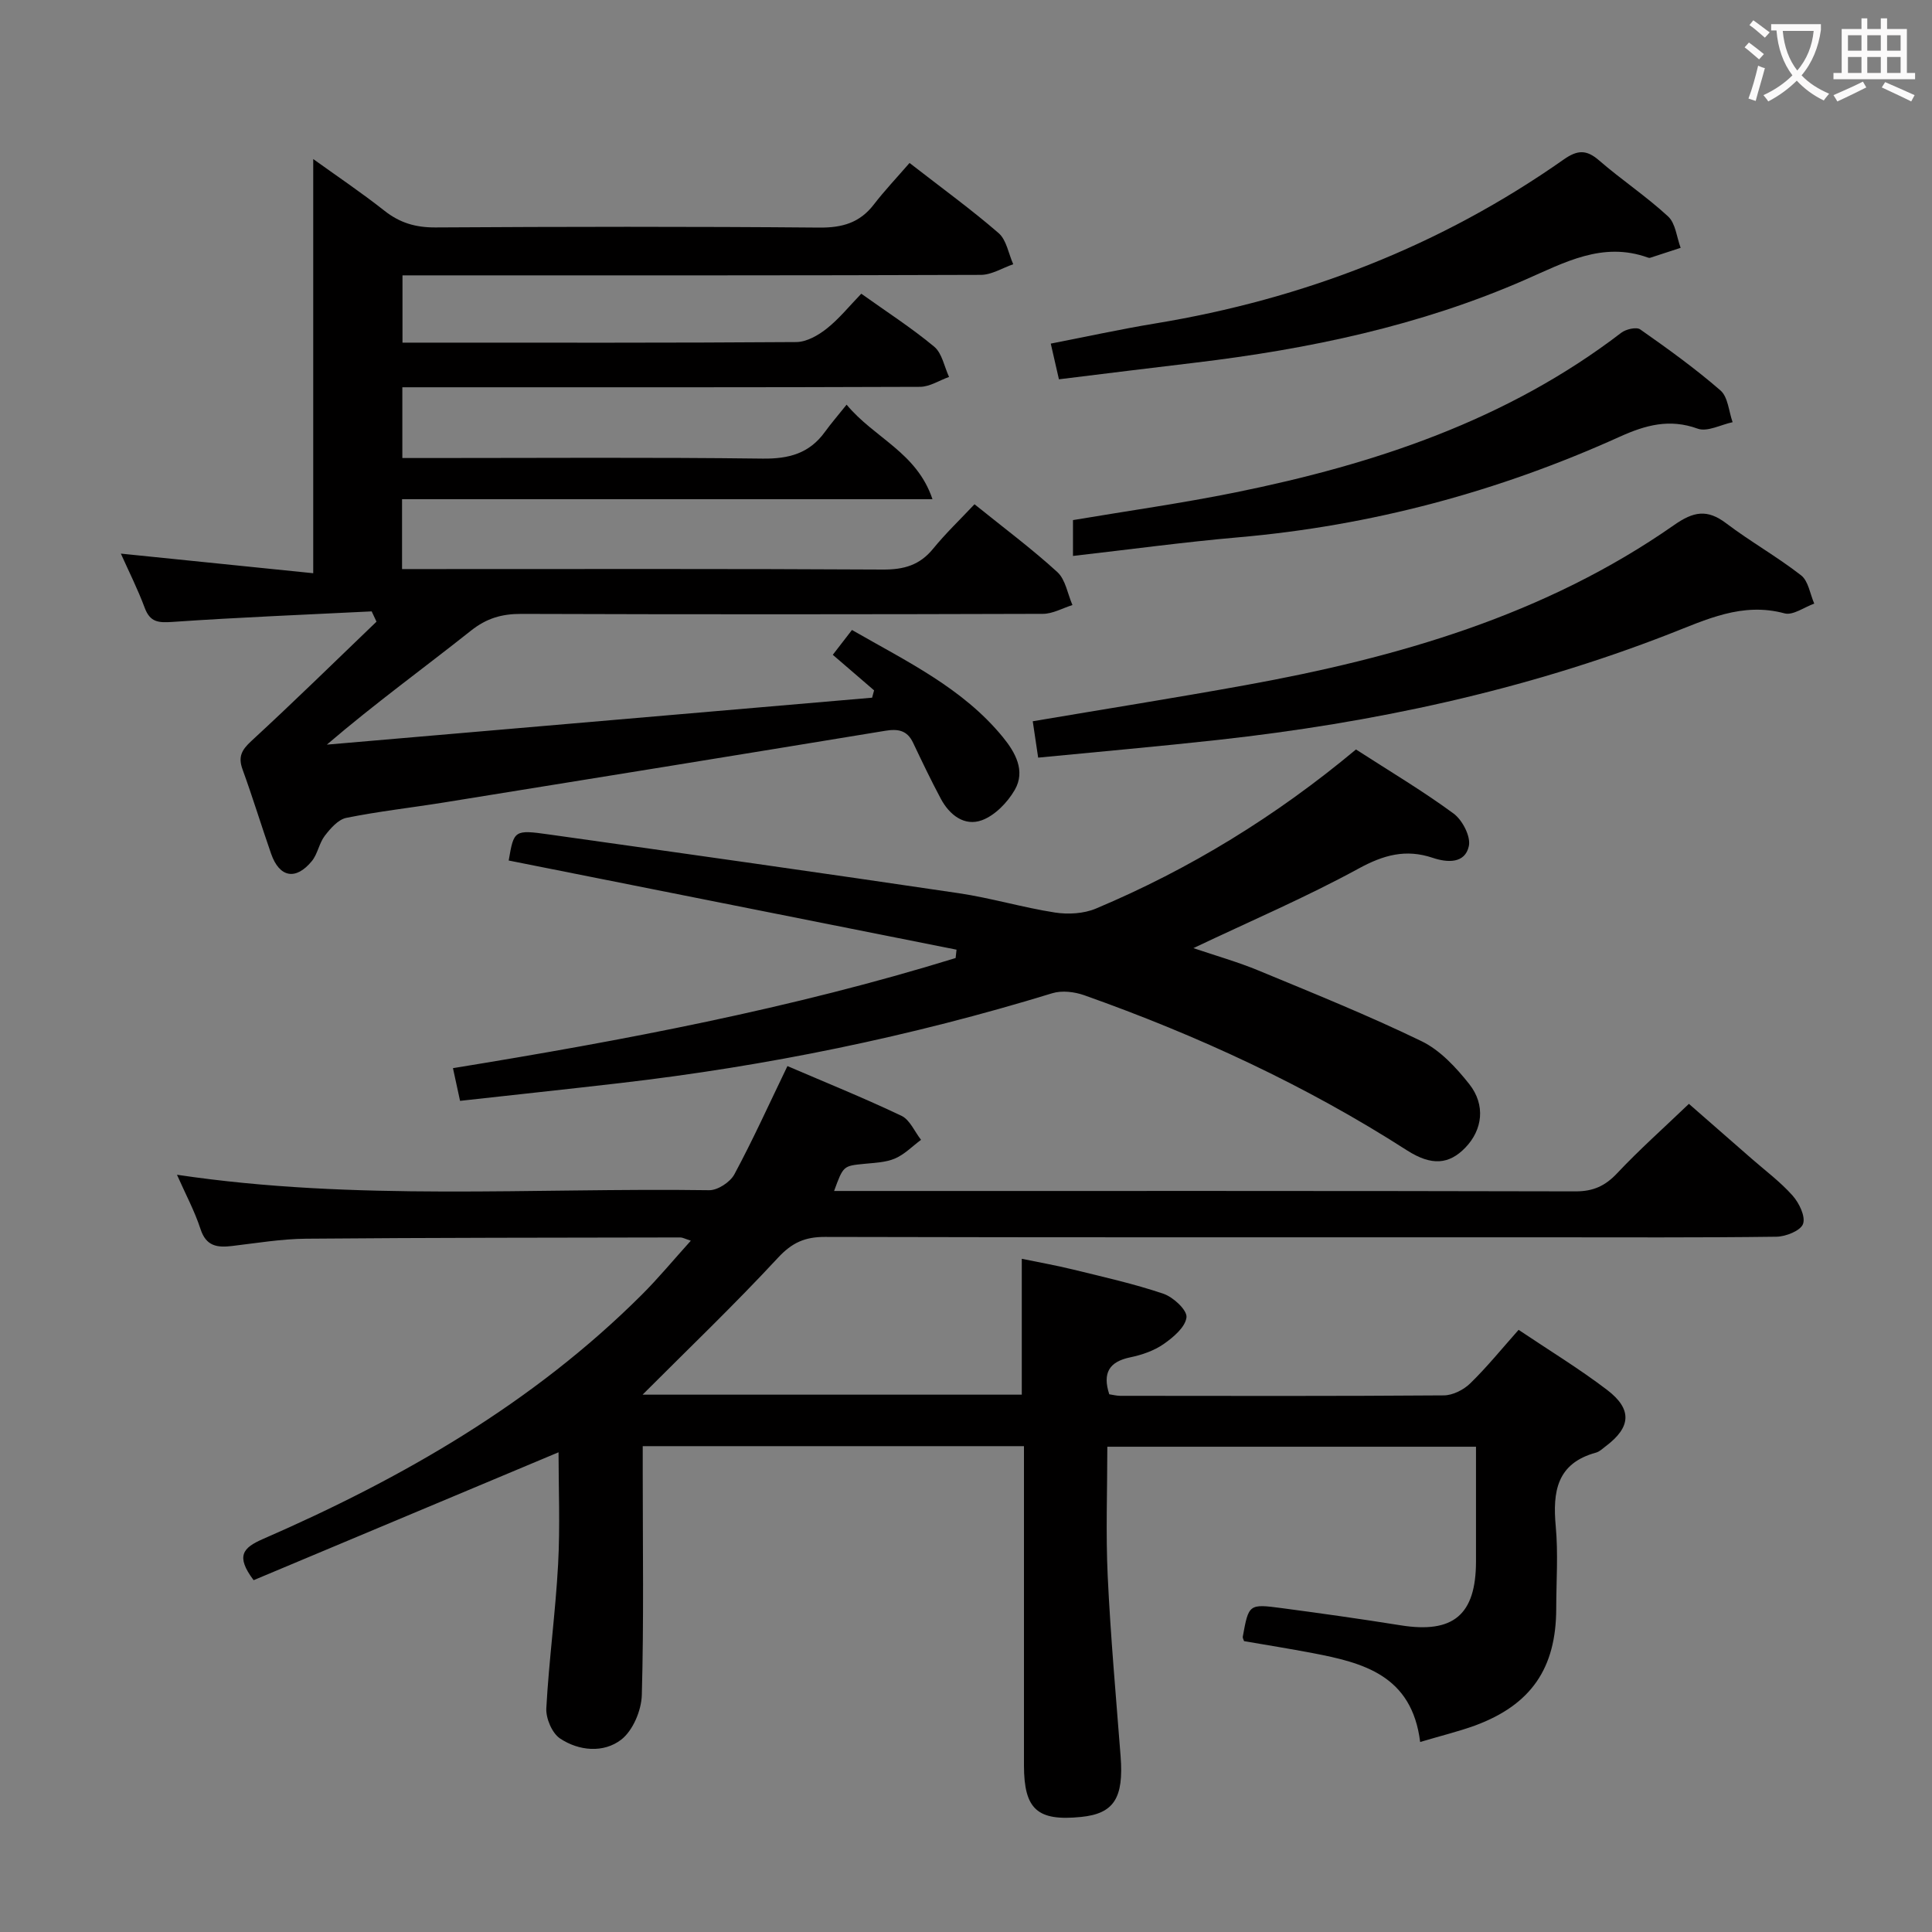 <svg enable-background="new 0 0 400 400" viewBox="0 0 400 400" xmlns="http://www.w3.org/2000/svg"><rect x="0" y="0" width="400" height="400" fill="#808080" stroke="none"/><g fill="#010000"><path d="m294.03 360.66c-1.72-13.84-11.81-16.41-22.29-18.41-4.72-.9-9.47-1.66-14.17-2.47-.11-.35-.31-.65-.27-.9 1.23-6.75 1.25-6.84 8.04-5.94 8.22 1.09 16.44 2.25 24.63 3.56 10.91 1.75 15.6-2.14 15.62-13.2.01-7.8 0-15.6 0-23.77-25.55 0-50.6 0-76.33 0 0 8.96-.34 17.9.08 26.81.59 12.45 1.71 24.87 2.67 37.29.67 8.64-1.39 11.87-8.19 12.55-9.06.91-11.81-1.57-11.82-10.69-.01-20.16 0-40.33 0-60.49 0-1.78 0-3.56 0-5.59-26.48 0-52.39 0-78.93 0v5.55c0 15.33.24 30.67-.19 45.99-.09 3.19-1.85 7.36-4.27 9.23-3.64 2.8-8.74 2.36-12.65-.24-1.66-1.1-2.97-4.18-2.85-6.28.54-9.94 1.9-19.84 2.44-29.78.43-7.93.09-15.91.09-23.2-21 8.81-42.19 17.7-63.13 26.48-3.78-5.03-2.2-6.72 1.94-8.53 28.86-12.57 55.88-28.09 78.39-50.53 3.46-3.45 6.59-7.24 10.19-11.23-1.28-.41-1.72-.67-2.16-.67-25.83.05-51.65.04-77.48.26-5.12.04-10.25.91-15.35 1.51-3.06.36-5.36.07-6.52-3.49-1.21-3.72-3.09-7.21-4.88-11.26 36.99 5.52 73.63 2.67 110.18 3.2 1.77.03 4.35-1.67 5.22-3.28 3.84-7.14 7.19-14.55 10.99-22.42 7.89 3.39 15.86 6.61 23.6 10.29 1.75.83 2.73 3.28 4.06 4.98-1.79 1.32-3.41 3.02-5.4 3.87-1.92.82-4.2.88-6.35 1.1-4.33.43-4.34.38-6.25 5.62h5.52c49.33 0 98.65-.04 147.98.08 3.67.01 6.15-1.12 8.64-3.77 4.55-4.84 9.54-9.27 14.84-14.35 4.06 3.54 8.51 7.43 12.95 11.32 2.88 2.52 6 4.84 8.52 7.68 1.35 1.52 2.71 4.31 2.16 5.86-.5 1.4-3.57 2.63-5.52 2.65-16 .21-31.99.12-47.99.12-49.66 0-99.32.04-148.98-.08-4.14-.01-6.83 1.17-9.75 4.33-9.1 9.81-18.79 19.08-28.02 28.33h78.51c0-9.23 0-18.31 0-28.13 3.37.7 7.02 1.34 10.61 2.22 6.28 1.54 12.61 2.95 18.72 5.02 2.03.69 4.93 3.38 4.77 4.87-.22 2.03-2.73 4.15-4.74 5.55-1.99 1.38-4.49 2.24-6.9 2.74-4.38.91-5.78 3.24-4.35 7.65.68.1 1.47.31 2.27.32 22.33.02 44.66.08 66.99-.09 1.86-.01 4.11-1.15 5.48-2.49 3.43-3.34 6.47-7.09 10.01-11.08 6.27 4.21 12.51 8.01 18.29 12.41 5.28 4.01 4.99 7.73-.19 11.64-.66.5-1.32 1.16-2.08 1.37-8.12 2.22-8.99 8.08-8.33 15.27.52 5.62.11 11.32.1 16.99-.01 12.38-5.2 19.95-16.83 24.25-3.43 1.24-6.99 2.1-11.34 3.4z"/><path d="m76.95 126.58c-13.74.69-27.5 1.23-41.22 2.18-2.92.2-4.65.09-5.77-2.92-1.44-3.87-3.31-7.58-4.94-11.22 13.41 1.37 26.66 2.72 39.83 4.06 0-29.27 0-57.27 0-85.75 4.75 3.42 9.91 6.89 14.77 10.72 3.18 2.51 6.46 3.46 10.53 3.44 26.5-.16 52.99-.2 79.49.03 4.74.04 8.36-.99 11.27-4.77 2.22-2.88 4.74-5.54 7.4-8.61 6.78 5.27 12.82 9.65 18.44 14.52 1.64 1.42 2.05 4.26 3.03 6.45-2.23.76-4.46 2.19-6.7 2.2-38 .14-75.99.1-113.99.1-1.81 0-3.62 0-5.76 0v13.93h4.05c25.83 0 51.66.07 77.49-.12 2.13-.02 4.54-1.39 6.3-2.79 2.58-2.05 4.69-4.68 7.15-7.22 5.22 3.73 10.4 7.06 15.1 10.97 1.63 1.36 2.08 4.13 3.07 6.26-2 .71-4 2.04-6.01 2.05-33.66.13-67.33.09-100.99.09-1.96 0-3.92 0-6.19 0v14.65h5.59c23 0 46-.17 68.99.12 5.45.07 9.69-1.07 12.91-5.53 1.27-1.76 2.7-3.39 4.49-5.64 5.8 6.98 14.5 9.84 17.78 19.57-37.48 0-73.55 0-109.82 0v14.47h5.59c31.33 0 62.66-.08 93.99.1 4.33.02 7.6-.91 10.37-4.31 2.61-3.2 5.62-6.07 8.57-9.21 6.16 4.97 11.9 9.24 17.15 14.04 1.7 1.56 2.12 4.51 3.13 6.83-2.04.63-4.08 1.82-6.13 1.82-36 .11-71.99.13-107.99.01-4.01-.01-7.16.89-10.4 3.46-9.76 7.75-19.87 15.06-29.85 23.61 37.63-3.24 75.26-6.48 112.89-9.72.14-.51.27-1.01.41-1.52-2.79-2.4-5.57-4.79-8.55-7.36 1.33-1.72 2.52-3.26 3.97-5.14 11.29 6.5 22.91 12 31.23 22.17 2.56 3.13 4.77 6.98 2.47 10.95-1.5 2.59-4.08 5.26-6.77 6.26-3.63 1.34-6.74-1.07-8.54-4.45-2.03-3.8-3.89-7.7-5.74-11.59-1.22-2.57-3.1-2.91-5.75-2.47-30.46 5.01-60.94 9.94-91.42 14.85-6.72 1.08-13.5 1.83-20.17 3.18-1.68.34-3.28 2.18-4.45 3.7-1.18 1.53-1.47 3.76-2.68 5.24-3.33 4.07-6.72 3.41-8.44-1.51-2.02-5.8-3.81-11.68-5.91-17.45-.96-2.63-.19-4.05 1.84-5.91 8.77-8.08 17.29-16.43 25.89-24.69-.33-.7-.67-1.41-1-2.13z"/><path d="m280.74 155.17c6.91 4.46 13.79 8.55 20.2 13.26 1.83 1.34 3.6 4.75 3.17 6.74-.79 3.69-4.52 3.43-7.46 2.44-5.61-1.89-10.21-.6-15.41 2.24-10.88 5.94-22.33 10.83-34.16 16.45 4.69 1.59 9.2 2.86 13.49 4.64 11.32 4.69 22.71 9.28 33.73 14.62 3.85 1.86 7.15 5.43 9.88 8.87 3.45 4.35 2.76 9.49-.78 13.16-3.36 3.49-6.98 3.86-12.11.57-20.95-13.45-43.38-23.8-66.79-32.1-2.03-.72-4.64-1.04-6.64-.42-29.26 8.97-59.09 15.08-89.48 18.6-10.88 1.26-21.78 2.42-33.13 3.68-.51-2.35-.95-4.37-1.47-6.77 35.36-5.75 70.15-12.33 104.07-22.8.06-.58.12-1.16.19-1.73-30.9-6.15-61.81-12.3-92.72-18.46 1.08-6.27 1.1-6.42 8.44-5.38 28.24 3.97 56.47 7.96 84.68 12.14 6.71.99 13.28 2.97 19.98 4.01 2.74.42 5.96.24 8.48-.82 19.45-8.18 37.26-19.1 53.84-32.94z"/><path d="m214.94 156.86c-.46-3.09-.77-5.17-1.12-7.53 14.88-2.52 29.42-4.83 43.9-7.45 31.61-5.72 62.16-14.49 88.89-33.18 4-2.8 6.83-3.34 10.76-.37 5.02 3.8 10.56 6.92 15.53 10.79 1.51 1.18 1.85 3.86 2.72 5.85-2.06.73-4.41 2.49-6.15 2.02-8.77-2.37-16.2 1.29-23.91 4.29-30.06 11.71-61.32 18.37-93.29 21.9-12.2 1.35-24.43 2.42-37.33 3.68z"/><path d="m222.15 115.1c0-2.88 0-5.17 0-7.42 11.22-1.89 22.52-3.48 33.68-5.74 28.73-5.83 56.16-14.91 79.84-33.05.97-.74 3.14-1.24 3.92-.69 5.7 4 11.37 8.08 16.62 12.64 1.56 1.36 1.71 4.33 2.51 6.57-2.43.51-5.24 2.06-7.23 1.34-5.85-2.12-10.8-.74-16.14 1.67-25.14 11.37-51.44 18.43-79 20.83-11.23.98-22.42 2.51-34.2 3.85z"/><path d="m219.24 78.53c-.61-2.64-1.08-4.69-1.69-7.39 7.41-1.44 14.46-2.99 21.57-4.16 30.75-5.06 59.12-16.03 84.66-33.98 2.81-1.97 4.68-2.06 7.29.21 4.64 4.02 9.8 7.45 14.3 11.61 1.54 1.43 1.77 4.29 2.59 6.49-2.1.69-4.2 1.38-6.31 2.06-.14.05-.34 0-.49-.05-9.37-3.37-17.25 1.04-25.42 4.61-21.76 9.52-44.75 14.34-68.22 17.15-9.21 1.09-18.43 2.24-28.28 3.45z"/></g><path d="m362.1 8.8c1.1.8 2.1 1.6 3.1 2.4l-1 1.1c-1.3-1.1-2.3-2-3-2.5zm1.9 4.8c.5.2.9.4 1.4.5-.6 2.3-1.3 4.5-1.9 6.8l-1.5-.5c.8-2.1 1.4-4.3 2-6.8zm-1-9.4c1.3.9 2.4 1.8 3.4 2.5l-1 1.1c-1.4-1.2-2.4-2.1-3.2-2.6zm3.7 2.2v-1.4h10.3v1.2c-.5 3.6-1.8 6.8-4 9.4 1.5 1.6 3.4 2.8 5.7 3.8-.3.4-.7.8-1.1 1.4-2.3-1.1-4.1-2.5-5.6-4.1-1.6 1.6-3.6 3.1-5.9 4.3-.3-.5-.7-.9-1-1.3 2.4-1.1 4.4-2.5 6-4.1-1.9-2.5-3-5.6-3.3-9.3h-1.1zm8.8 0h-6.4c.3 3.3 1.3 6 3 8.2 2-2.3 3.1-5.1 3.4-8.2z" fill="#fbfafa"/><path d="m385.3 3.8h1.3v2.2h2.8v-2.2h1.3v2.2h4.1v9.1h1.7v1.3h-16.9v-1.3h1.7v-9.1h4.1v-2.2zm.4 13.1.7 1.2c-1.8.9-3.8 1.9-6 2.9-.2-.4-.5-.8-.8-1.3 2.3-1 4.3-1.9 6.1-2.8zm-3.1-6.4h2.8v-3.2h-2.8zm0 4.6h2.8v-3.3h-2.8zm4-4.6h2.8v-3.2h-2.8zm0 4.6h2.8v-3.3h-2.8zm3.7 1.9c2.1.9 4.1 1.8 6.1 2.7l-.7 1.3c-2.2-1.1-4.2-2-6.1-2.9zm3.2-9.7h-2.8v3.2h2.8zm-2.8 7.8h2.8v-3.3h-2.8z" fill="#fbfafa"/></svg>